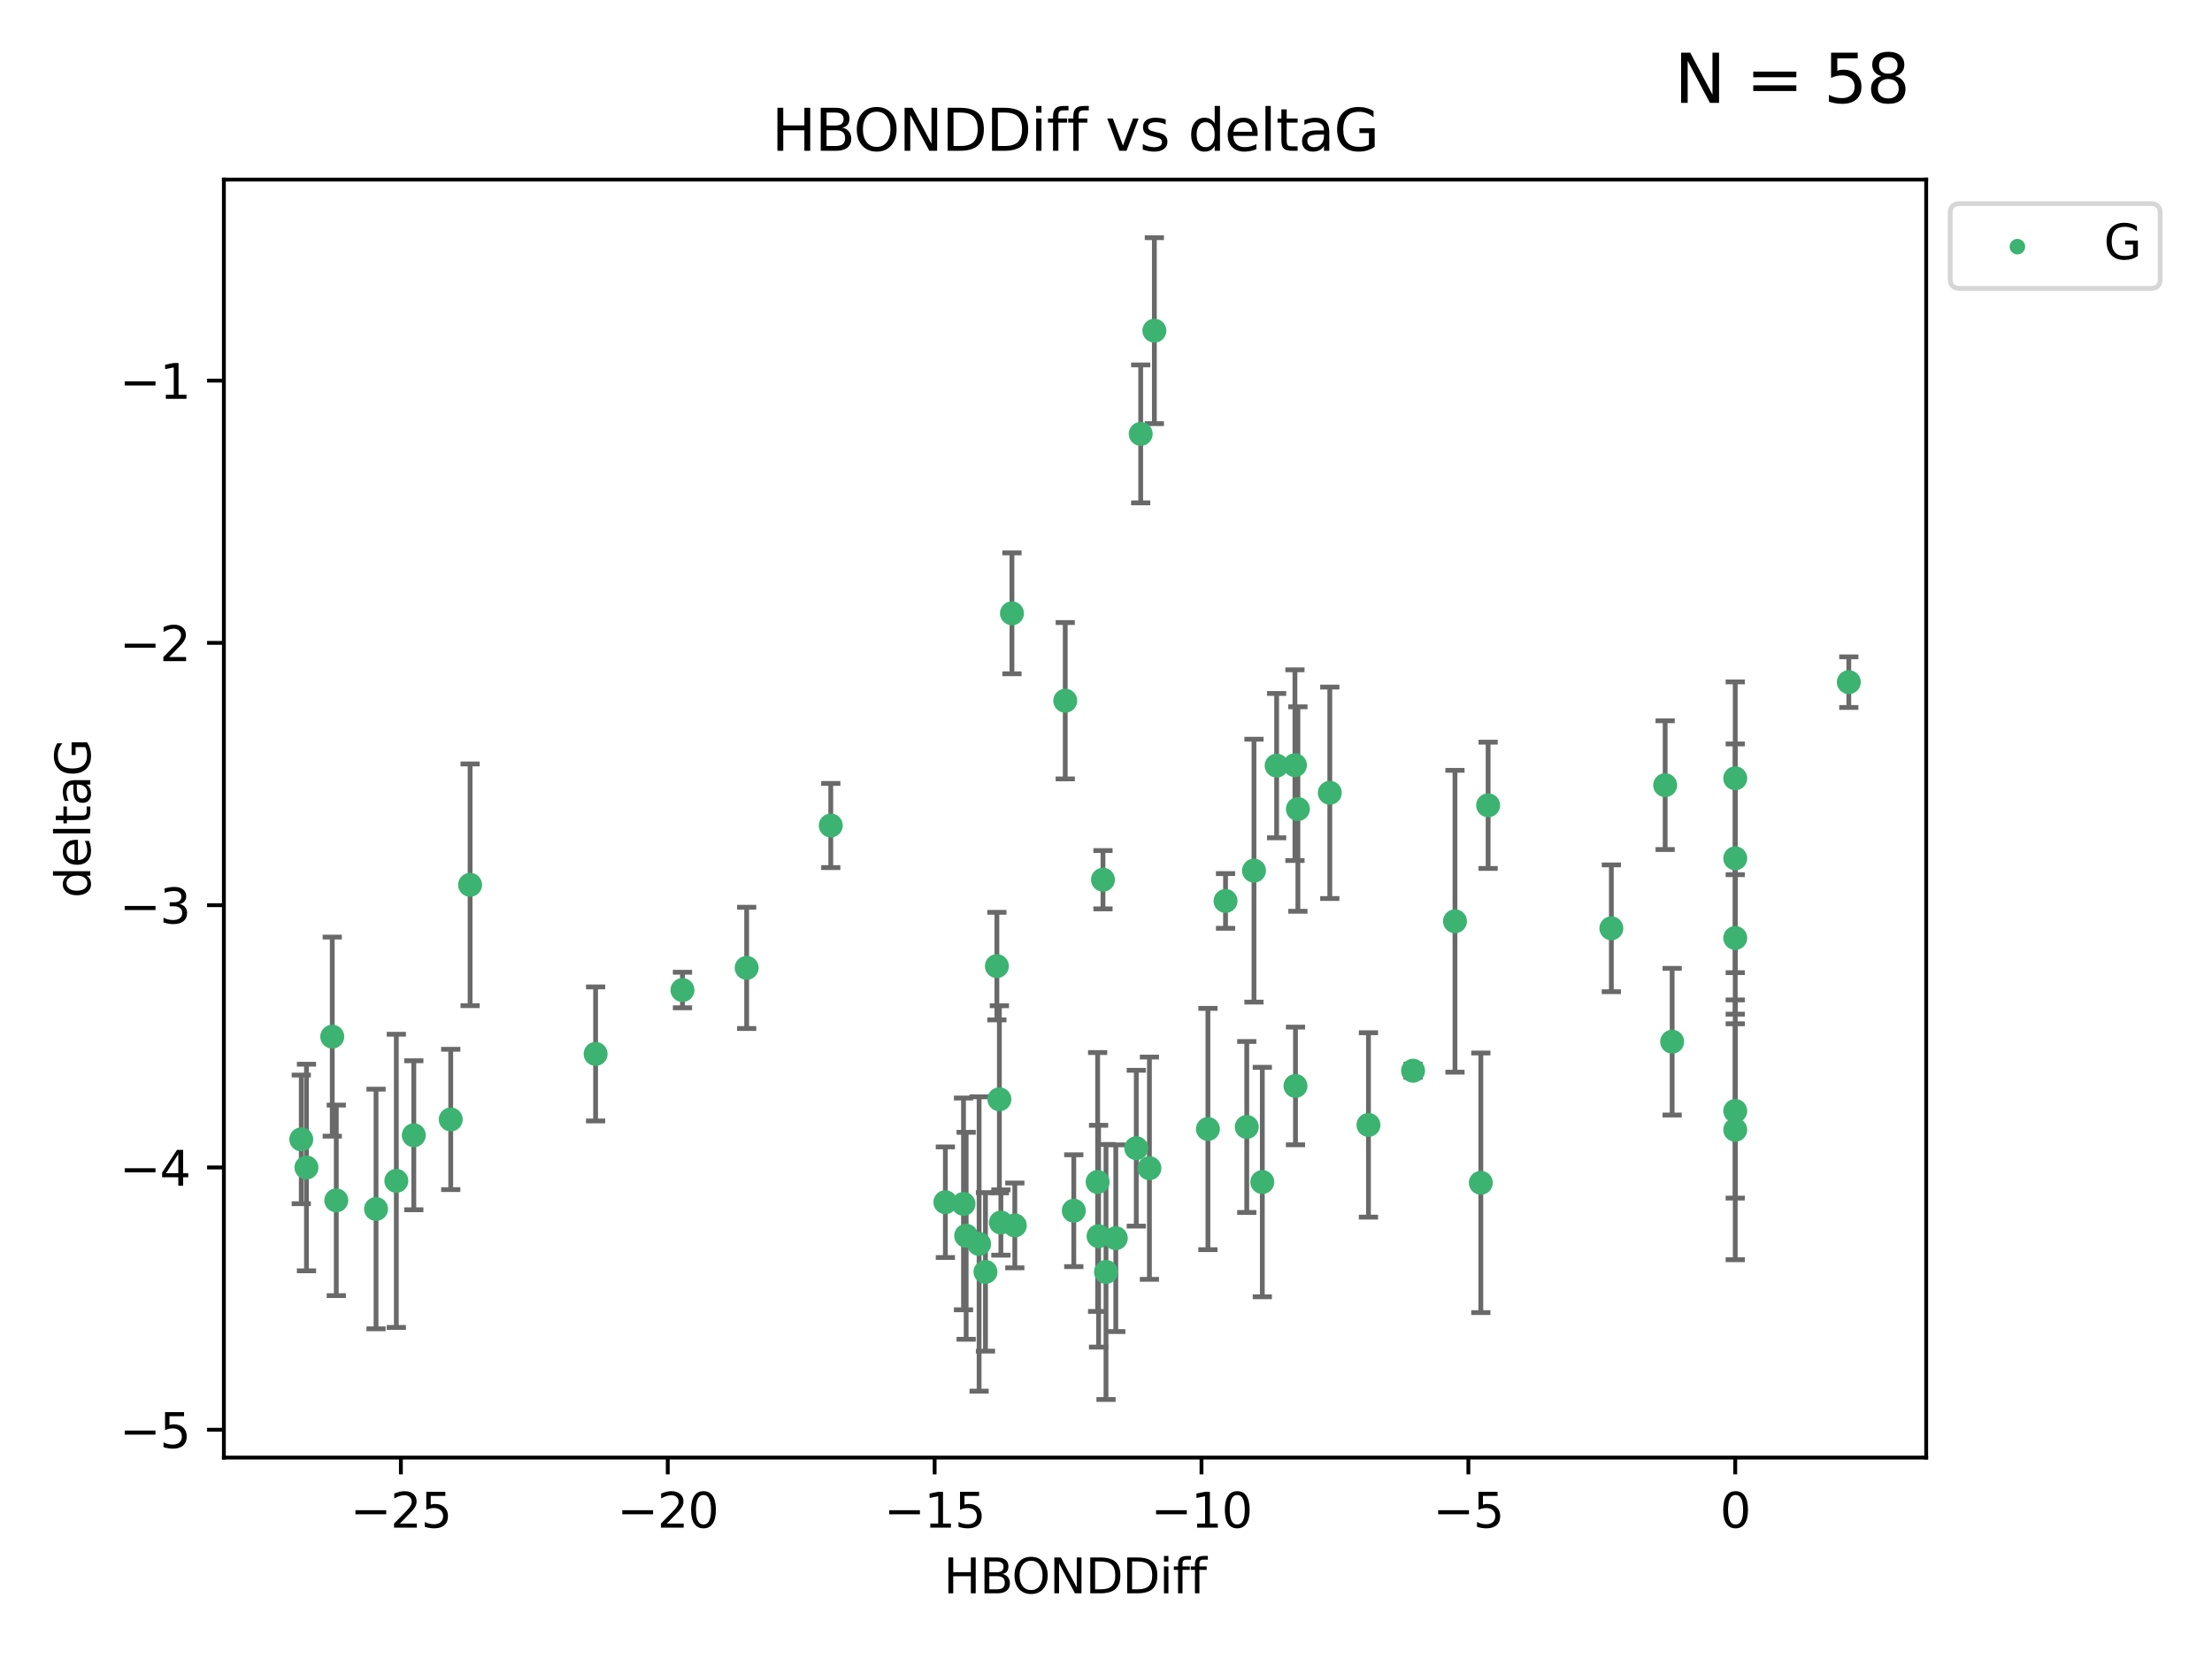 <?xml version="1.0" encoding="utf-8" standalone="no"?>
<!DOCTYPE svg PUBLIC "-//W3C//DTD SVG 1.1//EN"
  "http://www.w3.org/Graphics/SVG/1.1/DTD/svg11.dtd">
<svg xmlns:xlink="http://www.w3.org/1999/xlink" width="460.8pt" height="345.6pt" viewBox="0 0 460.8 345.6" xmlns="http://www.w3.org/2000/svg" version="1.1">
 <defs>
  <style type="text/css">*{stroke-linejoin: round; stroke-linecap: butt}</style>
 </defs>
 <g id="figure_1">
  <g id="patch_1">
   <path d="M 0 345.6 
L 460.8 345.6 
L 460.8 0 
L 0 0 
z
" style="fill: #ffffff"/>
  </g>
  <g id="axes_1">
   <g id="patch_2">
    <path d="M 46.64 303.64 
L 401.26 303.64 
L 401.26 37.411 
L 46.64 37.411 
z
" style="fill: #ffffff"/>
   </g>
   <g id="PathCollection_1">
    <defs>
     <path id="m05fd1cb1fb" d="M 0 1.118 
C 0.297 1.118 0.581 1 0.791 0.791 
C 1 0.581 1.118 0.297 1.118 0 
C 1.118 -0.297 1 -0.581 0.791 -0.791 
C 0.581 -1 0.297 -1.118 0 -1.118 
C -0.297 -1.118 -0.581 -1 -0.791 -0.791 
C -1 -0.581 -1.118 -0.297 -1.118 0 
C -1.118 0.297 -1 0.581 -0.791 0.791 
C -0.581 1 -0.297 1.118 0 1.118 
z
" style="stroke: #3cb371"/>
    </defs>
    <g clip-path="url(#p90af648145)">
     <use xlink:href="#m05fd1cb1fb" x="223.69" y="252.211" style="fill: #3cb371; stroke: #3cb371"/>
     <use xlink:href="#m05fd1cb1fb" x="230.401" y="264.972" style="fill: #3cb371; stroke: #3cb371"/>
     <use xlink:href="#m05fd1cb1fb" x="239.445" y="243.357" style="fill: #3cb371; stroke: #3cb371"/>
     <use xlink:href="#m05fd1cb1fb" x="70.053" y="250.055" style="fill: #3cb371; stroke: #3cb371"/>
     <use xlink:href="#m05fd1cb1fb" x="203.966" y="259.141" style="fill: #3cb371; stroke: #3cb371"/>
     <use xlink:href="#m05fd1cb1fb" x="201.269" y="257.437" style="fill: #3cb371; stroke: #3cb371"/>
     <use xlink:href="#m05fd1cb1fb" x="86.204" y="236.494" style="fill: #3cb371; stroke: #3cb371"/>
     <use xlink:href="#m05fd1cb1fb" x="82.563" y="245.992" style="fill: #3cb371; stroke: #3cb371"/>
     <use xlink:href="#m05fd1cb1fb" x="196.938" y="250.441" style="fill: #3cb371; stroke: #3cb371"/>
     <use xlink:href="#m05fd1cb1fb" x="78.337" y="251.854" style="fill: #3cb371; stroke: #3cb371"/>
     <use xlink:href="#m05fd1cb1fb" x="97.929" y="184.322" style="fill: #3cb371; stroke: #3cb371"/>
     <use xlink:href="#m05fd1cb1fb" x="251.633" y="235.195" style="fill: #3cb371; stroke: #3cb371"/>
     <use xlink:href="#m05fd1cb1fb" x="228.852" y="257.518" style="fill: #3cb371; stroke: #3cb371"/>
     <use xlink:href="#m05fd1cb1fb" x="228.658" y="246.229" style="fill: #3cb371; stroke: #3cb371"/>
     <use xlink:href="#m05fd1cb1fb" x="211.404" y="255.28" style="fill: #3cb371; stroke: #3cb371"/>
     <use xlink:href="#m05fd1cb1fb" x="232.443" y="257.942" style="fill: #3cb371; stroke: #3cb371"/>
     <use xlink:href="#m05fd1cb1fb" x="69.215" y="215.952" style="fill: #3cb371; stroke: #3cb371"/>
     <use xlink:href="#m05fd1cb1fb" x="93.895" y="233.204" style="fill: #3cb371; stroke: #3cb371"/>
     <use xlink:href="#m05fd1cb1fb" x="385.141" y="142.106" style="fill: #3cb371; stroke: #3cb371"/>
     <use xlink:href="#m05fd1cb1fb" x="240.475" y="68.883" style="fill: #3cb371; stroke: #3cb371"/>
     <use xlink:href="#m05fd1cb1fb" x="208.503" y="254.674" style="fill: #3cb371; stroke: #3cb371"/>
     <use xlink:href="#m05fd1cb1fb" x="262.96" y="246.241" style="fill: #3cb371; stroke: #3cb371"/>
     <use xlink:href="#m05fd1cb1fb" x="205.29" y="264.956" style="fill: #3cb371; stroke: #3cb371"/>
     <use xlink:href="#m05fd1cb1fb" x="259.725" y="234.768" style="fill: #3cb371; stroke: #3cb371"/>
     <use xlink:href="#m05fd1cb1fb" x="207.669" y="201.259" style="fill: #3cb371; stroke: #3cb371"/>
     <use xlink:href="#m05fd1cb1fb" x="237.63" y="90.388" style="fill: #3cb371; stroke: #3cb371"/>
     <use xlink:href="#m05fd1cb1fb" x="155.545" y="201.623" style="fill: #3cb371; stroke: #3cb371"/>
     <use xlink:href="#m05fd1cb1fb" x="236.71" y="239.192" style="fill: #3cb371; stroke: #3cb371"/>
     <use xlink:href="#m05fd1cb1fb" x="200.718" y="250.798" style="fill: #3cb371; stroke: #3cb371"/>
     <use xlink:href="#m05fd1cb1fb" x="208.188" y="229.002" style="fill: #3cb371; stroke: #3cb371"/>
     <use xlink:href="#m05fd1cb1fb" x="62.759" y="237.354" style="fill: #3cb371; stroke: #3cb371"/>
     <use xlink:href="#m05fd1cb1fb" x="63.843" y="243.213" style="fill: #3cb371; stroke: #3cb371"/>
     <use xlink:href="#m05fd1cb1fb" x="210.809" y="127.765" style="fill: #3cb371; stroke: #3cb371"/>
     <use xlink:href="#m05fd1cb1fb" x="124.076" y="219.551" style="fill: #3cb371; stroke: #3cb371"/>
     <use xlink:href="#m05fd1cb1fb" x="269.875" y="226.223" style="fill: #3cb371; stroke: #3cb371"/>
     <use xlink:href="#m05fd1cb1fb" x="310.004" y="167.759" style="fill: #3cb371; stroke: #3cb371"/>
     <use xlink:href="#m05fd1cb1fb" x="261.225" y="181.37" style="fill: #3cb371; stroke: #3cb371"/>
     <use xlink:href="#m05fd1cb1fb" x="277.022" y="165.153" style="fill: #3cb371; stroke: #3cb371"/>
     <use xlink:href="#m05fd1cb1fb" x="142.171" y="206.24" style="fill: #3cb371; stroke: #3cb371"/>
     <use xlink:href="#m05fd1cb1fb" x="229.771" y="183.26" style="fill: #3cb371; stroke: #3cb371"/>
     <use xlink:href="#m05fd1cb1fb" x="303.096" y="191.915" style="fill: #3cb371; stroke: #3cb371"/>
     <use xlink:href="#m05fd1cb1fb" x="255.302" y="187.683" style="fill: #3cb371; stroke: #3cb371"/>
     <use xlink:href="#m05fd1cb1fb" x="361.482" y="195.399" style="fill: #3cb371; stroke: #3cb371"/>
     <use xlink:href="#m05fd1cb1fb" x="285.074" y="234.344" style="fill: #3cb371; stroke: #3cb371"/>
     <use xlink:href="#m05fd1cb1fb" x="265.945" y="159.494" style="fill: #3cb371; stroke: #3cb371"/>
     <use xlink:href="#m05fd1cb1fb" x="348.339" y="217.003" style="fill: #3cb371; stroke: #3cb371"/>
     <use xlink:href="#m05fd1cb1fb" x="269.761" y="159.403" style="fill: #3cb371; stroke: #3cb371"/>
     <use xlink:href="#m05fd1cb1fb" x="294.366" y="223.052" style="fill: #3cb371; stroke: #3cb371"/>
     <use xlink:href="#m05fd1cb1fb" x="361.482" y="178.803" style="fill: #3cb371; stroke: #3cb371"/>
     <use xlink:href="#m05fd1cb1fb" x="335.674" y="193.382" style="fill: #3cb371; stroke: #3cb371"/>
     <use xlink:href="#m05fd1cb1fb" x="346.883" y="163.562" style="fill: #3cb371; stroke: #3cb371"/>
     <use xlink:href="#m05fd1cb1fb" x="361.482" y="235.362" style="fill: #3cb371; stroke: #3cb371"/>
     <use xlink:href="#m05fd1cb1fb" x="308.485" y="246.397" style="fill: #3cb371; stroke: #3cb371"/>
     <use xlink:href="#m05fd1cb1fb" x="361.482" y="162.131" style="fill: #3cb371; stroke: #3cb371"/>
     <use xlink:href="#m05fd1cb1fb" x="270.376" y="168.539" style="fill: #3cb371; stroke: #3cb371"/>
     <use xlink:href="#m05fd1cb1fb" x="221.91" y="145.972" style="fill: #3cb371; stroke: #3cb371"/>
     <use xlink:href="#m05fd1cb1fb" x="173.067" y="171.969" style="fill: #3cb371; stroke: #3cb371"/>
     <use xlink:href="#m05fd1cb1fb" x="361.482" y="231.428" style="fill: #3cb371; stroke: #3cb371"/>
    </g>
   </g>
   <g id="matplotlib.axis_1">
    <g id="xtick_1">
     <g id="line2d_1">
      <defs>
       <path id="m6d21fddcc0" d="M 0 0 
L 0 3.5 
" style="stroke: #000000; stroke-width: 0.8"/>
      </defs>
      <g>
       <use xlink:href="#m6d21fddcc0" x="83.511" y="303.64" style="stroke: #000000; stroke-width: 0.8"/>
      </g>
     </g>
     <g id="text_1">
      <!-- −25 -->
      <g transform="translate(72.959 318.238)scale(0.1 -0.1)">
       <defs>
        <path id="DejaVuSans-2212" d="M 678 2272 
L 4684 2272 
L 4684 1741 
L 678 1741 
L 678 2272 
z
" transform="scale(0.016)"/>
        <path id="DejaVuSans-32" d="M 1228 531 
L 3431 531 
L 3431 0 
L 469 0 
L 469 531 
Q 828 903 1448 1529 
Q 2069 2156 2228 2338 
Q 2531 2678 2651 2914 
Q 2772 3150 2772 3378 
Q 2772 3750 2511 3984 
Q 2250 4219 1831 4219 
Q 1534 4219 1204 4116 
Q 875 4013 500 3803 
L 500 4441 
Q 881 4594 1212 4672 
Q 1544 4750 1819 4750 
Q 2544 4750 2975 4387 
Q 3406 4025 3406 3419 
Q 3406 3131 3298 2873 
Q 3191 2616 2906 2266 
Q 2828 2175 2409 1742 
Q 1991 1309 1228 531 
z
" transform="scale(0.016)"/>
        <path id="DejaVuSans-35" d="M 691 4666 
L 3169 4666 
L 3169 4134 
L 1269 4134 
L 1269 2991 
Q 1406 3038 1543 3061 
Q 1681 3084 1819 3084 
Q 2600 3084 3056 2656 
Q 3513 2228 3513 1497 
Q 3513 744 3044 326 
Q 2575 -91 1722 -91 
Q 1428 -91 1123 -41 
Q 819 9 494 109 
L 494 744 
Q 775 591 1075 516 
Q 1375 441 1709 441 
Q 2250 441 2565 725 
Q 2881 1009 2881 1497 
Q 2881 1984 2565 2268 
Q 2250 2553 1709 2553 
Q 1456 2553 1204 2497 
Q 953 2441 691 2322 
L 691 4666 
z
" transform="scale(0.016)"/>
       </defs>
       <use xlink:href="#DejaVuSans-2212"/>
       <use xlink:href="#DejaVuSans-32" x="83.789"/>
       <use xlink:href="#DejaVuSans-35" x="147.412"/>
      </g>
     </g>
    </g>
    <g id="xtick_2">
     <g id="line2d_2">
      <g>
       <use xlink:href="#m6d21fddcc0" x="139.105" y="303.64" style="stroke: #000000; stroke-width: 0.8"/>
      </g>
     </g>
     <g id="text_2">
      <!-- −20 -->
      <g transform="translate(128.553 318.238)scale(0.1 -0.1)">
       <defs>
        <path id="DejaVuSans-30" d="M 2034 4250 
Q 1547 4250 1301 3770 
Q 1056 3291 1056 2328 
Q 1056 1369 1301 889 
Q 1547 409 2034 409 
Q 2525 409 2770 889 
Q 3016 1369 3016 2328 
Q 3016 3291 2770 3770 
Q 2525 4250 2034 4250 
z
M 2034 4750 
Q 2819 4750 3233 4129 
Q 3647 3509 3647 2328 
Q 3647 1150 3233 529 
Q 2819 -91 2034 -91 
Q 1250 -91 836 529 
Q 422 1150 422 2328 
Q 422 3509 836 4129 
Q 1250 4750 2034 4750 
z
" transform="scale(0.016)"/>
       </defs>
       <use xlink:href="#DejaVuSans-2212"/>
       <use xlink:href="#DejaVuSans-32" x="83.789"/>
       <use xlink:href="#DejaVuSans-30" x="147.412"/>
      </g>
     </g>
    </g>
    <g id="xtick_3">
     <g id="line2d_3">
      <g>
       <use xlink:href="#m6d21fddcc0" x="194.7" y="303.64" style="stroke: #000000; stroke-width: 0.8"/>
      </g>
     </g>
     <g id="text_3">
      <!-- −15 -->
      <g transform="translate(184.147 318.238)scale(0.1 -0.1)">
       <defs>
        <path id="DejaVuSans-31" d="M 794 531 
L 1825 531 
L 1825 4091 
L 703 3866 
L 703 4441 
L 1819 4666 
L 2450 4666 
L 2450 531 
L 3481 531 
L 3481 0 
L 794 0 
L 794 531 
z
" transform="scale(0.016)"/>
       </defs>
       <use xlink:href="#DejaVuSans-2212"/>
       <use xlink:href="#DejaVuSans-31" x="83.789"/>
       <use xlink:href="#DejaVuSans-35" x="147.412"/>
      </g>
     </g>
    </g>
    <g id="xtick_4">
     <g id="line2d_4">
      <g>
       <use xlink:href="#m6d21fddcc0" x="250.294" y="303.64" style="stroke: #000000; stroke-width: 0.8"/>
      </g>
     </g>
     <g id="text_4">
      <!-- −10 -->
      <g transform="translate(239.742 318.238)scale(0.1 -0.1)">
       <use xlink:href="#DejaVuSans-2212"/>
       <use xlink:href="#DejaVuSans-31" x="83.789"/>
       <use xlink:href="#DejaVuSans-30" x="147.412"/>
      </g>
     </g>
    </g>
    <g id="xtick_5">
     <g id="line2d_5">
      <g>
       <use xlink:href="#m6d21fddcc0" x="305.888" y="303.64" style="stroke: #000000; stroke-width: 0.8"/>
      </g>
     </g>
     <g id="text_5">
      <!-- −5 -->
      <g transform="translate(298.517 318.238)scale(0.1 -0.1)">
       <use xlink:href="#DejaVuSans-2212"/>
       <use xlink:href="#DejaVuSans-35" x="83.789"/>
      </g>
     </g>
    </g>
    <g id="xtick_6">
     <g id="line2d_6">
      <g>
       <use xlink:href="#m6d21fddcc0" x="361.482" y="303.64" style="stroke: #000000; stroke-width: 0.8"/>
      </g>
     </g>
     <g id="text_6">
      <!-- 0 -->
      <g transform="translate(358.301 318.238)scale(0.1 -0.1)">
       <use xlink:href="#DejaVuSans-30"/>
      </g>
     </g>
    </g>
    <g id="text_7">
     <!-- HBONDDiff -->
     <g transform="translate(196.561 331.917)scale(0.1 -0.1)">
      <defs>
       <path id="DejaVuSans-48" d="M 628 4666 
L 1259 4666 
L 1259 2753 
L 3553 2753 
L 3553 4666 
L 4184 4666 
L 4184 0 
L 3553 0 
L 3553 2222 
L 1259 2222 
L 1259 0 
L 628 0 
L 628 4666 
z
" transform="scale(0.016)"/>
       <path id="DejaVuSans-42" d="M 1259 2228 
L 1259 519 
L 2272 519 
Q 2781 519 3026 730 
Q 3272 941 3272 1375 
Q 3272 1813 3026 2020 
Q 2781 2228 2272 2228 
L 1259 2228 
z
M 1259 4147 
L 1259 2741 
L 2194 2741 
Q 2656 2741 2882 2914 
Q 3109 3088 3109 3444 
Q 3109 3797 2882 3972 
Q 2656 4147 2194 4147 
L 1259 4147 
z
M 628 4666 
L 2241 4666 
Q 2963 4666 3353 4366 
Q 3744 4066 3744 3513 
Q 3744 3084 3544 2831 
Q 3344 2578 2956 2516 
Q 3422 2416 3680 2098 
Q 3938 1781 3938 1306 
Q 3938 681 3513 340 
Q 3088 0 2303 0 
L 628 0 
L 628 4666 
z
" transform="scale(0.016)"/>
       <path id="DejaVuSans-4f" d="M 2522 4238 
Q 1834 4238 1429 3725 
Q 1025 3213 1025 2328 
Q 1025 1447 1429 934 
Q 1834 422 2522 422 
Q 3209 422 3611 934 
Q 4013 1447 4013 2328 
Q 4013 3213 3611 3725 
Q 3209 4238 2522 4238 
z
M 2522 4750 
Q 3503 4750 4090 4092 
Q 4678 3434 4678 2328 
Q 4678 1225 4090 567 
Q 3503 -91 2522 -91 
Q 1538 -91 948 565 
Q 359 1222 359 2328 
Q 359 3434 948 4092 
Q 1538 4750 2522 4750 
z
" transform="scale(0.016)"/>
       <path id="DejaVuSans-4e" d="M 628 4666 
L 1478 4666 
L 3547 763 
L 3547 4666 
L 4159 4666 
L 4159 0 
L 3309 0 
L 1241 3903 
L 1241 0 
L 628 0 
L 628 4666 
z
" transform="scale(0.016)"/>
       <path id="DejaVuSans-44" d="M 1259 4147 
L 1259 519 
L 2022 519 
Q 2988 519 3436 956 
Q 3884 1394 3884 2338 
Q 3884 3275 3436 3711 
Q 2988 4147 2022 4147 
L 1259 4147 
z
M 628 4666 
L 1925 4666 
Q 3281 4666 3915 4102 
Q 4550 3538 4550 2338 
Q 4550 1131 3912 565 
Q 3275 0 1925 0 
L 628 0 
L 628 4666 
z
" transform="scale(0.016)"/>
       <path id="DejaVuSans-69" d="M 603 3500 
L 1178 3500 
L 1178 0 
L 603 0 
L 603 3500 
z
M 603 4863 
L 1178 4863 
L 1178 4134 
L 603 4134 
L 603 4863 
z
" transform="scale(0.016)"/>
       <path id="DejaVuSans-66" d="M 2375 4863 
L 2375 4384 
L 1825 4384 
Q 1516 4384 1395 4259 
Q 1275 4134 1275 3809 
L 1275 3500 
L 2222 3500 
L 2222 3053 
L 1275 3053 
L 1275 0 
L 697 0 
L 697 3053 
L 147 3053 
L 147 3500 
L 697 3500 
L 697 3744 
Q 697 4328 969 4595 
Q 1241 4863 1831 4863 
L 2375 4863 
z
" transform="scale(0.016)"/>
      </defs>
      <use xlink:href="#DejaVuSans-48"/>
      <use xlink:href="#DejaVuSans-42" x="75.195"/>
      <use xlink:href="#DejaVuSans-4f" x="142.049"/>
      <use xlink:href="#DejaVuSans-4e" x="220.76"/>
      <use xlink:href="#DejaVuSans-44" x="295.564"/>
      <use xlink:href="#DejaVuSans-44" x="372.566"/>
      <use xlink:href="#DejaVuSans-69" x="449.568"/>
      <use xlink:href="#DejaVuSans-66" x="477.352"/>
      <use xlink:href="#DejaVuSans-66" x="512.557"/>
     </g>
    </g>
   </g>
   <g id="matplotlib.axis_2">
    <g id="ytick_1">
     <g id="line2d_7">
      <defs>
       <path id="mdf54c006bc" d="M 0 0 
L -3.5 0 
" style="stroke: #000000; stroke-width: 0.8"/>
      </defs>
      <g>
       <use xlink:href="#mdf54c006bc" x="46.64" y="297.844" style="stroke: #000000; stroke-width: 0.8"/>
      </g>
     </g>
     <g id="text_8">
      <!-- −5 -->
      <g transform="translate(24.898 301.643)scale(0.1 -0.1)">
       <use xlink:href="#DejaVuSans-2212"/>
       <use xlink:href="#DejaVuSans-35" x="83.789"/>
      </g>
     </g>
    </g>
    <g id="ytick_2">
     <g id="line2d_8">
      <g>
       <use xlink:href="#mdf54c006bc" x="46.64" y="243.204" style="stroke: #000000; stroke-width: 0.8"/>
      </g>
     </g>
     <g id="text_9">
      <!-- −4 -->
      <g transform="translate(24.898 247.003)scale(0.1 -0.1)">
       <defs>
        <path id="DejaVuSans-34" d="M 2419 4116 
L 825 1625 
L 2419 1625 
L 2419 4116 
z
M 2253 4666 
L 3047 4666 
L 3047 1625 
L 3713 1625 
L 3713 1100 
L 3047 1100 
L 3047 0 
L 2419 0 
L 2419 1100 
L 313 1100 
L 313 1709 
L 2253 4666 
z
" transform="scale(0.016)"/>
       </defs>
       <use xlink:href="#DejaVuSans-2212"/>
       <use xlink:href="#DejaVuSans-34" x="83.789"/>
      </g>
     </g>
    </g>
    <g id="ytick_3">
     <g id="line2d_9">
      <g>
       <use xlink:href="#mdf54c006bc" x="46.64" y="188.564" style="stroke: #000000; stroke-width: 0.8"/>
      </g>
     </g>
     <g id="text_10">
      <!-- −3 -->
      <g transform="translate(24.898 192.364)scale(0.1 -0.1)">
       <defs>
        <path id="DejaVuSans-33" d="M 2597 2516 
Q 3050 2419 3304 2112 
Q 3559 1806 3559 1356 
Q 3559 666 3084 287 
Q 2609 -91 1734 -91 
Q 1441 -91 1130 -33 
Q 819 25 488 141 
L 488 750 
Q 750 597 1062 519 
Q 1375 441 1716 441 
Q 2309 441 2620 675 
Q 2931 909 2931 1356 
Q 2931 1769 2642 2001 
Q 2353 2234 1838 2234 
L 1294 2234 
L 1294 2753 
L 1863 2753 
Q 2328 2753 2575 2939 
Q 2822 3125 2822 3475 
Q 2822 3834 2567 4026 
Q 2313 4219 1838 4219 
Q 1578 4219 1281 4162 
Q 984 4106 628 3988 
L 628 4550 
Q 988 4650 1302 4700 
Q 1616 4750 1894 4750 
Q 2613 4750 3031 4423 
Q 3450 4097 3450 3541 
Q 3450 3153 3228 2886 
Q 3006 2619 2597 2516 
z
" transform="scale(0.016)"/>
       </defs>
       <use xlink:href="#DejaVuSans-2212"/>
       <use xlink:href="#DejaVuSans-33" x="83.789"/>
      </g>
     </g>
    </g>
    <g id="ytick_4">
     <g id="line2d_10">
      <g>
       <use xlink:href="#mdf54c006bc" x="46.64" y="133.924" style="stroke: #000000; stroke-width: 0.8"/>
      </g>
     </g>
     <g id="text_11">
      <!-- −2 -->
      <g transform="translate(24.898 137.724)scale(0.1 -0.1)">
       <use xlink:href="#DejaVuSans-2212"/>
       <use xlink:href="#DejaVuSans-32" x="83.789"/>
      </g>
     </g>
    </g>
    <g id="ytick_5">
     <g id="line2d_11">
      <g>
       <use xlink:href="#mdf54c006bc" x="46.64" y="79.284" style="stroke: #000000; stroke-width: 0.8"/>
      </g>
     </g>
     <g id="text_12">
      <!-- −1 -->
      <g transform="translate(24.898 83.084)scale(0.1 -0.1)">
       <use xlink:href="#DejaVuSans-2212"/>
       <use xlink:href="#DejaVuSans-31" x="83.789"/>
      </g>
     </g>
    </g>
    <g id="text_13">
     <!-- deltaG -->
     <g transform="translate(18.818 187.064)rotate(-90)scale(0.1 -0.1)">
      <defs>
       <path id="DejaVuSans-64" d="M 2906 2969 
L 2906 4863 
L 3481 4863 
L 3481 0 
L 2906 0 
L 2906 525 
Q 2725 213 2448 61 
Q 2172 -91 1784 -91 
Q 1150 -91 751 415 
Q 353 922 353 1747 
Q 353 2572 751 3078 
Q 1150 3584 1784 3584 
Q 2172 3584 2448 3432 
Q 2725 3281 2906 2969 
z
M 947 1747 
Q 947 1113 1208 752 
Q 1469 391 1925 391 
Q 2381 391 2643 752 
Q 2906 1113 2906 1747 
Q 2906 2381 2643 2742 
Q 2381 3103 1925 3103 
Q 1469 3103 1208 2742 
Q 947 2381 947 1747 
z
" transform="scale(0.016)"/>
       <path id="DejaVuSans-65" d="M 3597 1894 
L 3597 1613 
L 953 1613 
Q 991 1019 1311 708 
Q 1631 397 2203 397 
Q 2534 397 2845 478 
Q 3156 559 3463 722 
L 3463 178 
Q 3153 47 2828 -22 
Q 2503 -91 2169 -91 
Q 1331 -91 842 396 
Q 353 884 353 1716 
Q 353 2575 817 3079 
Q 1281 3584 2069 3584 
Q 2775 3584 3186 3129 
Q 3597 2675 3597 1894 
z
M 3022 2063 
Q 3016 2534 2758 2815 
Q 2500 3097 2075 3097 
Q 1594 3097 1305 2825 
Q 1016 2553 972 2059 
L 3022 2063 
z
" transform="scale(0.016)"/>
       <path id="DejaVuSans-6c" d="M 603 4863 
L 1178 4863 
L 1178 0 
L 603 0 
L 603 4863 
z
" transform="scale(0.016)"/>
       <path id="DejaVuSans-74" d="M 1172 4494 
L 1172 3500 
L 2356 3500 
L 2356 3053 
L 1172 3053 
L 1172 1153 
Q 1172 725 1289 603 
Q 1406 481 1766 481 
L 2356 481 
L 2356 0 
L 1766 0 
Q 1100 0 847 248 
Q 594 497 594 1153 
L 594 3053 
L 172 3053 
L 172 3500 
L 594 3500 
L 594 4494 
L 1172 4494 
z
" transform="scale(0.016)"/>
       <path id="DejaVuSans-61" d="M 2194 1759 
Q 1497 1759 1228 1600 
Q 959 1441 959 1056 
Q 959 750 1161 570 
Q 1363 391 1709 391 
Q 2188 391 2477 730 
Q 2766 1069 2766 1631 
L 2766 1759 
L 2194 1759 
z
M 3341 1997 
L 3341 0 
L 2766 0 
L 2766 531 
Q 2569 213 2275 61 
Q 1981 -91 1556 -91 
Q 1019 -91 701 211 
Q 384 513 384 1019 
Q 384 1609 779 1909 
Q 1175 2209 1959 2209 
L 2766 2209 
L 2766 2266 
Q 2766 2663 2505 2880 
Q 2244 3097 1772 3097 
Q 1472 3097 1187 3025 
Q 903 2953 641 2809 
L 641 3341 
Q 956 3463 1253 3523 
Q 1550 3584 1831 3584 
Q 2591 3584 2966 3190 
Q 3341 2797 3341 1997 
z
" transform="scale(0.016)"/>
       <path id="DejaVuSans-47" d="M 3809 666 
L 3809 1919 
L 2778 1919 
L 2778 2438 
L 4434 2438 
L 4434 434 
Q 4069 175 3628 42 
Q 3188 -91 2688 -91 
Q 1594 -91 976 548 
Q 359 1188 359 2328 
Q 359 3472 976 4111 
Q 1594 4750 2688 4750 
Q 3144 4750 3555 4637 
Q 3966 4525 4313 4306 
L 4313 3634 
Q 3963 3931 3569 4081 
Q 3175 4231 2741 4231 
Q 1884 4231 1454 3753 
Q 1025 3275 1025 2328 
Q 1025 1384 1454 906 
Q 1884 428 2741 428 
Q 3075 428 3337 486 
Q 3600 544 3809 666 
z
" transform="scale(0.016)"/>
      </defs>
      <use xlink:href="#DejaVuSans-64"/>
      <use xlink:href="#DejaVuSans-65" x="63.477"/>
      <use xlink:href="#DejaVuSans-6c" x="125"/>
      <use xlink:href="#DejaVuSans-74" x="152.783"/>
      <use xlink:href="#DejaVuSans-61" x="191.992"/>
      <use xlink:href="#DejaVuSans-47" x="253.271"/>
     </g>
    </g>
   </g>
   <g id="LineCollection_1">
    <path d="M 223.69 263.861 
L 223.69 240.561 
" clip-path="url(#p90af648145)" style="fill: none; stroke: #696969"/>
    <path d="M 230.401 291.539 
L 230.401 238.405 
" clip-path="url(#p90af648145)" style="fill: none; stroke: #696969"/>
    <path d="M 239.445 266.51 
L 239.445 220.204 
" clip-path="url(#p90af648145)" style="fill: none; stroke: #696969"/>
    <path d="M 70.053 269.901 
L 70.053 230.209 
" clip-path="url(#p90af648145)" style="fill: none; stroke: #696969"/>
    <path d="M 203.966 289.801 
L 203.966 228.482 
" clip-path="url(#p90af648145)" style="fill: none; stroke: #696969"/>
    <path d="M 201.269 278.993 
L 201.269 235.88 
" clip-path="url(#p90af648145)" style="fill: none; stroke: #696969"/>
    <path d="M 86.204 252.013 
L 86.204 220.976 
" clip-path="url(#p90af648145)" style="fill: none; stroke: #696969"/>
    <path d="M 82.563 276.528 
L 82.563 215.456 
" clip-path="url(#p90af648145)" style="fill: none; stroke: #696969"/>
    <path d="M 196.938 261.962 
L 196.938 238.92 
" clip-path="url(#p90af648145)" style="fill: none; stroke: #696969"/>
    <path d="M 78.337 276.82 
L 78.337 226.888 
" clip-path="url(#p90af648145)" style="fill: none; stroke: #696969"/>
    <path d="M 97.929 209.504 
L 97.929 159.14 
" clip-path="url(#p90af648145)" style="fill: none; stroke: #696969"/>
    <path d="M 251.633 260.326 
L 251.633 210.065 
" clip-path="url(#p90af648145)" style="fill: none; stroke: #696969"/>
    <path d="M 228.852 280.619 
L 228.852 234.417 
" clip-path="url(#p90af648145)" style="fill: none; stroke: #696969"/>
    <path d="M 228.658 273.192 
L 228.658 219.267 
" clip-path="url(#p90af648145)" style="fill: none; stroke: #696969"/>
    <path d="M 211.404 264.116 
L 211.404 246.445 
" clip-path="url(#p90af648145)" style="fill: none; stroke: #696969"/>
    <path d="M 232.443 277.391 
L 232.443 238.493 
" clip-path="url(#p90af648145)" style="fill: none; stroke: #696969"/>
    <path d="M 69.215 236.687 
L 69.215 195.217 
" clip-path="url(#p90af648145)" style="fill: none; stroke: #696969"/>
    <path d="M 93.895 247.82 
L 93.895 218.588 
" clip-path="url(#p90af648145)" style="fill: none; stroke: #696969"/>
    <path d="M 385.141 147.375 
L 385.141 136.837 
" clip-path="url(#p90af648145)" style="fill: none; stroke: #696969"/>
    <path d="M 240.475 88.254 
L 240.475 49.513 
" clip-path="url(#p90af648145)" style="fill: none; stroke: #696969"/>
    <path d="M 208.503 261.477 
L 208.503 247.87 
" clip-path="url(#p90af648145)" style="fill: none; stroke: #696969"/>
    <path d="M 262.96 270.142 
L 262.96 222.34 
" clip-path="url(#p90af648145)" style="fill: none; stroke: #696969"/>
    <path d="M 205.29 281.463 
L 205.29 248.45 
" clip-path="url(#p90af648145)" style="fill: none; stroke: #696969"/>
    <path d="M 259.725 252.578 
L 259.725 216.959 
" clip-path="url(#p90af648145)" style="fill: none; stroke: #696969"/>
    <path d="M 207.669 212.466 
L 207.669 190.051 
" clip-path="url(#p90af648145)" style="fill: none; stroke: #696969"/>
    <path d="M 237.63 104.757 
L 237.63 76.018 
" clip-path="url(#p90af648145)" style="fill: none; stroke: #696969"/>
    <path d="M 155.545 214.253 
L 155.545 188.993 
" clip-path="url(#p90af648145)" style="fill: none; stroke: #696969"/>
    <path d="M 236.71 255.426 
L 236.71 222.957 
" clip-path="url(#p90af648145)" style="fill: none; stroke: #696969"/>
    <path d="M 200.718 272.857 
L 200.718 228.74 
" clip-path="url(#p90af648145)" style="fill: none; stroke: #696969"/>
    <path d="M 208.188 248.489 
L 208.188 209.516 
" clip-path="url(#p90af648145)" style="fill: none; stroke: #696969"/>
    <path d="M 62.759 250.753 
L 62.759 223.954 
" clip-path="url(#p90af648145)" style="fill: none; stroke: #696969"/>
    <path d="M 63.843 264.733 
L 63.843 221.693 
" clip-path="url(#p90af648145)" style="fill: none; stroke: #696969"/>
    <path d="M 210.809 140.357 
L 210.809 115.174 
" clip-path="url(#p90af648145)" style="fill: none; stroke: #696969"/>
    <path d="M 124.076 233.511 
L 124.076 205.59 
" clip-path="url(#p90af648145)" style="fill: none; stroke: #696969"/>
    <path d="M 269.875 238.478 
L 269.875 213.969 
" clip-path="url(#p90af648145)" style="fill: none; stroke: #696969"/>
    <path d="M 310.004 180.911 
L 310.004 154.608 
" clip-path="url(#p90af648145)" style="fill: none; stroke: #696969"/>
    <path d="M 261.225 208.753 
L 261.225 153.986 
" clip-path="url(#p90af648145)" style="fill: none; stroke: #696969"/>
    <path d="M 277.022 187.175 
L 277.022 143.131 
" clip-path="url(#p90af648145)" style="fill: none; stroke: #696969"/>
    <path d="M 142.171 209.94 
L 142.171 202.541 
" clip-path="url(#p90af648145)" style="fill: none; stroke: #696969"/>
    <path d="M 229.771 189.334 
L 229.771 177.187 
" clip-path="url(#p90af648145)" style="fill: none; stroke: #696969"/>
    <path d="M 303.096 223.353 
L 303.096 160.477 
" clip-path="url(#p90af648145)" style="fill: none; stroke: #696969"/>
    <path d="M 255.302 193.382 
L 255.302 181.984 
" clip-path="url(#p90af648145)" style="fill: none; stroke: #696969"/>
    <path d="M 361.482 211.267 
L 361.482 179.53 
" clip-path="url(#p90af648145)" style="fill: none; stroke: #696969"/>
    <path d="M 285.074 253.55 
L 285.074 215.138 
" clip-path="url(#p90af648145)" style="fill: none; stroke: #696969"/>
    <path d="M 265.945 174.525 
L 265.945 144.462 
" clip-path="url(#p90af648145)" style="fill: none; stroke: #696969"/>
    <path d="M 348.339 232.281 
L 348.339 201.724 
" clip-path="url(#p90af648145)" style="fill: none; stroke: #696969"/>
    <path d="M 269.761 179.267 
L 269.761 139.539 
" clip-path="url(#p90af648145)" style="fill: none; stroke: #696969"/>
    <path d="M 294.366 224.416 
L 294.366 221.688 
" clip-path="url(#p90af648145)" style="fill: none; stroke: #696969"/>
    <path d="M 361.482 202.627 
L 361.482 154.978 
" clip-path="url(#p90af648145)" style="fill: none; stroke: #696969"/>
    <path d="M 335.674 206.592 
L 335.674 180.173 
" clip-path="url(#p90af648145)" style="fill: none; stroke: #696969"/>
    <path d="M 346.883 176.973 
L 346.883 150.151 
" clip-path="url(#p90af648145)" style="fill: none; stroke: #696969"/>
    <path d="M 361.482 262.421 
L 361.482 208.303 
" clip-path="url(#p90af648145)" style="fill: none; stroke: #696969"/>
    <path d="M 308.485 273.437 
L 308.485 219.357 
" clip-path="url(#p90af648145)" style="fill: none; stroke: #696969"/>
    <path d="M 361.482 182.209 
L 361.482 142.054 
" clip-path="url(#p90af648145)" style="fill: none; stroke: #696969"/>
    <path d="M 270.376 189.837 
L 270.376 147.241 
" clip-path="url(#p90af648145)" style="fill: none; stroke: #696969"/>
    <path d="M 221.91 162.254 
L 221.91 129.689 
" clip-path="url(#p90af648145)" style="fill: none; stroke: #696969"/>
    <path d="M 173.067 180.734 
L 173.067 163.205 
" clip-path="url(#p90af648145)" style="fill: none; stroke: #696969"/>
    <path d="M 361.482 249.586 
L 361.482 213.27 
" clip-path="url(#p90af648145)" style="fill: none; stroke: #696969"/>
   </g>
   <g id="line2d_12">
    <defs>
     <path id="m1e83ef8c99" d="M 2 0 
L -2 -0 
" style="stroke: #696969"/>
    </defs>
    <g clip-path="url(#p90af648145)">
     <use xlink:href="#m1e83ef8c99" x="223.69" y="263.861" style="fill: #696969; stroke: #696969"/>
     <use xlink:href="#m1e83ef8c99" x="230.401" y="291.539" style="fill: #696969; stroke: #696969"/>
     <use xlink:href="#m1e83ef8c99" x="239.445" y="266.51" style="fill: #696969; stroke: #696969"/>
     <use xlink:href="#m1e83ef8c99" x="70.053" y="269.901" style="fill: #696969; stroke: #696969"/>
     <use xlink:href="#m1e83ef8c99" x="203.966" y="289.801" style="fill: #696969; stroke: #696969"/>
     <use xlink:href="#m1e83ef8c99" x="201.269" y="278.993" style="fill: #696969; stroke: #696969"/>
     <use xlink:href="#m1e83ef8c99" x="86.204" y="252.013" style="fill: #696969; stroke: #696969"/>
     <use xlink:href="#m1e83ef8c99" x="82.563" y="276.528" style="fill: #696969; stroke: #696969"/>
     <use xlink:href="#m1e83ef8c99" x="196.938" y="261.962" style="fill: #696969; stroke: #696969"/>
     <use xlink:href="#m1e83ef8c99" x="78.337" y="276.82" style="fill: #696969; stroke: #696969"/>
     <use xlink:href="#m1e83ef8c99" x="97.929" y="209.504" style="fill: #696969; stroke: #696969"/>
     <use xlink:href="#m1e83ef8c99" x="251.633" y="260.326" style="fill: #696969; stroke: #696969"/>
     <use xlink:href="#m1e83ef8c99" x="228.852" y="280.619" style="fill: #696969; stroke: #696969"/>
     <use xlink:href="#m1e83ef8c99" x="228.658" y="273.192" style="fill: #696969; stroke: #696969"/>
     <use xlink:href="#m1e83ef8c99" x="211.404" y="264.116" style="fill: #696969; stroke: #696969"/>
     <use xlink:href="#m1e83ef8c99" x="232.443" y="277.391" style="fill: #696969; stroke: #696969"/>
     <use xlink:href="#m1e83ef8c99" x="69.215" y="236.687" style="fill: #696969; stroke: #696969"/>
     <use xlink:href="#m1e83ef8c99" x="93.895" y="247.82" style="fill: #696969; stroke: #696969"/>
     <use xlink:href="#m1e83ef8c99" x="385.141" y="147.375" style="fill: #696969; stroke: #696969"/>
     <use xlink:href="#m1e83ef8c99" x="240.475" y="88.254" style="fill: #696969; stroke: #696969"/>
     <use xlink:href="#m1e83ef8c99" x="208.503" y="261.477" style="fill: #696969; stroke: #696969"/>
     <use xlink:href="#m1e83ef8c99" x="262.96" y="270.142" style="fill: #696969; stroke: #696969"/>
     <use xlink:href="#m1e83ef8c99" x="205.29" y="281.463" style="fill: #696969; stroke: #696969"/>
     <use xlink:href="#m1e83ef8c99" x="259.725" y="252.578" style="fill: #696969; stroke: #696969"/>
     <use xlink:href="#m1e83ef8c99" x="207.669" y="212.466" style="fill: #696969; stroke: #696969"/>
     <use xlink:href="#m1e83ef8c99" x="237.63" y="104.757" style="fill: #696969; stroke: #696969"/>
     <use xlink:href="#m1e83ef8c99" x="155.545" y="214.253" style="fill: #696969; stroke: #696969"/>
     <use xlink:href="#m1e83ef8c99" x="236.71" y="255.426" style="fill: #696969; stroke: #696969"/>
     <use xlink:href="#m1e83ef8c99" x="200.718" y="272.857" style="fill: #696969; stroke: #696969"/>
     <use xlink:href="#m1e83ef8c99" x="208.188" y="248.489" style="fill: #696969; stroke: #696969"/>
     <use xlink:href="#m1e83ef8c99" x="62.759" y="250.753" style="fill: #696969; stroke: #696969"/>
     <use xlink:href="#m1e83ef8c99" x="63.843" y="264.733" style="fill: #696969; stroke: #696969"/>
     <use xlink:href="#m1e83ef8c99" x="210.809" y="140.357" style="fill: #696969; stroke: #696969"/>
     <use xlink:href="#m1e83ef8c99" x="124.076" y="233.511" style="fill: #696969; stroke: #696969"/>
     <use xlink:href="#m1e83ef8c99" x="269.875" y="238.478" style="fill: #696969; stroke: #696969"/>
     <use xlink:href="#m1e83ef8c99" x="310.004" y="180.911" style="fill: #696969; stroke: #696969"/>
     <use xlink:href="#m1e83ef8c99" x="261.225" y="208.753" style="fill: #696969; stroke: #696969"/>
     <use xlink:href="#m1e83ef8c99" x="277.022" y="187.175" style="fill: #696969; stroke: #696969"/>
     <use xlink:href="#m1e83ef8c99" x="142.171" y="209.94" style="fill: #696969; stroke: #696969"/>
     <use xlink:href="#m1e83ef8c99" x="229.771" y="189.334" style="fill: #696969; stroke: #696969"/>
     <use xlink:href="#m1e83ef8c99" x="303.096" y="223.353" style="fill: #696969; stroke: #696969"/>
     <use xlink:href="#m1e83ef8c99" x="255.302" y="193.382" style="fill: #696969; stroke: #696969"/>
     <use xlink:href="#m1e83ef8c99" x="361.482" y="211.267" style="fill: #696969; stroke: #696969"/>
     <use xlink:href="#m1e83ef8c99" x="285.074" y="253.55" style="fill: #696969; stroke: #696969"/>
     <use xlink:href="#m1e83ef8c99" x="265.945" y="174.525" style="fill: #696969; stroke: #696969"/>
     <use xlink:href="#m1e83ef8c99" x="348.339" y="232.281" style="fill: #696969; stroke: #696969"/>
     <use xlink:href="#m1e83ef8c99" x="269.761" y="179.267" style="fill: #696969; stroke: #696969"/>
     <use xlink:href="#m1e83ef8c99" x="294.366" y="224.416" style="fill: #696969; stroke: #696969"/>
     <use xlink:href="#m1e83ef8c99" x="361.482" y="202.627" style="fill: #696969; stroke: #696969"/>
     <use xlink:href="#m1e83ef8c99" x="335.674" y="206.592" style="fill: #696969; stroke: #696969"/>
     <use xlink:href="#m1e83ef8c99" x="346.883" y="176.973" style="fill: #696969; stroke: #696969"/>
     <use xlink:href="#m1e83ef8c99" x="361.482" y="262.421" style="fill: #696969; stroke: #696969"/>
     <use xlink:href="#m1e83ef8c99" x="308.485" y="273.437" style="fill: #696969; stroke: #696969"/>
     <use xlink:href="#m1e83ef8c99" x="361.482" y="182.209" style="fill: #696969; stroke: #696969"/>
     <use xlink:href="#m1e83ef8c99" x="270.376" y="189.837" style="fill: #696969; stroke: #696969"/>
     <use xlink:href="#m1e83ef8c99" x="221.91" y="162.254" style="fill: #696969; stroke: #696969"/>
     <use xlink:href="#m1e83ef8c99" x="173.067" y="180.734" style="fill: #696969; stroke: #696969"/>
     <use xlink:href="#m1e83ef8c99" x="361.482" y="249.586" style="fill: #696969; stroke: #696969"/>
    </g>
   </g>
   <g id="line2d_13">
    <g clip-path="url(#p90af648145)">
     <use xlink:href="#m1e83ef8c99" x="223.69" y="240.561" style="fill: #696969; stroke: #696969"/>
     <use xlink:href="#m1e83ef8c99" x="230.401" y="238.405" style="fill: #696969; stroke: #696969"/>
     <use xlink:href="#m1e83ef8c99" x="239.445" y="220.204" style="fill: #696969; stroke: #696969"/>
     <use xlink:href="#m1e83ef8c99" x="70.053" y="230.209" style="fill: #696969; stroke: #696969"/>
     <use xlink:href="#m1e83ef8c99" x="203.966" y="228.482" style="fill: #696969; stroke: #696969"/>
     <use xlink:href="#m1e83ef8c99" x="201.269" y="235.88" style="fill: #696969; stroke: #696969"/>
     <use xlink:href="#m1e83ef8c99" x="86.204" y="220.976" style="fill: #696969; stroke: #696969"/>
     <use xlink:href="#m1e83ef8c99" x="82.563" y="215.456" style="fill: #696969; stroke: #696969"/>
     <use xlink:href="#m1e83ef8c99" x="196.938" y="238.92" style="fill: #696969; stroke: #696969"/>
     <use xlink:href="#m1e83ef8c99" x="78.337" y="226.888" style="fill: #696969; stroke: #696969"/>
     <use xlink:href="#m1e83ef8c99" x="97.929" y="159.14" style="fill: #696969; stroke: #696969"/>
     <use xlink:href="#m1e83ef8c99" x="251.633" y="210.065" style="fill: #696969; stroke: #696969"/>
     <use xlink:href="#m1e83ef8c99" x="228.852" y="234.417" style="fill: #696969; stroke: #696969"/>
     <use xlink:href="#m1e83ef8c99" x="228.658" y="219.267" style="fill: #696969; stroke: #696969"/>
     <use xlink:href="#m1e83ef8c99" x="211.404" y="246.445" style="fill: #696969; stroke: #696969"/>
     <use xlink:href="#m1e83ef8c99" x="232.443" y="238.493" style="fill: #696969; stroke: #696969"/>
     <use xlink:href="#m1e83ef8c99" x="69.215" y="195.217" style="fill: #696969; stroke: #696969"/>
     <use xlink:href="#m1e83ef8c99" x="93.895" y="218.588" style="fill: #696969; stroke: #696969"/>
     <use xlink:href="#m1e83ef8c99" x="385.141" y="136.837" style="fill: #696969; stroke: #696969"/>
     <use xlink:href="#m1e83ef8c99" x="240.475" y="49.513" style="fill: #696969; stroke: #696969"/>
     <use xlink:href="#m1e83ef8c99" x="208.503" y="247.87" style="fill: #696969; stroke: #696969"/>
     <use xlink:href="#m1e83ef8c99" x="262.96" y="222.34" style="fill: #696969; stroke: #696969"/>
     <use xlink:href="#m1e83ef8c99" x="205.29" y="248.45" style="fill: #696969; stroke: #696969"/>
     <use xlink:href="#m1e83ef8c99" x="259.725" y="216.959" style="fill: #696969; stroke: #696969"/>
     <use xlink:href="#m1e83ef8c99" x="207.669" y="190.051" style="fill: #696969; stroke: #696969"/>
     <use xlink:href="#m1e83ef8c99" x="237.63" y="76.018" style="fill: #696969; stroke: #696969"/>
     <use xlink:href="#m1e83ef8c99" x="155.545" y="188.993" style="fill: #696969; stroke: #696969"/>
     <use xlink:href="#m1e83ef8c99" x="236.71" y="222.957" style="fill: #696969; stroke: #696969"/>
     <use xlink:href="#m1e83ef8c99" x="200.718" y="228.74" style="fill: #696969; stroke: #696969"/>
     <use xlink:href="#m1e83ef8c99" x="208.188" y="209.516" style="fill: #696969; stroke: #696969"/>
     <use xlink:href="#m1e83ef8c99" x="62.759" y="223.954" style="fill: #696969; stroke: #696969"/>
     <use xlink:href="#m1e83ef8c99" x="63.843" y="221.693" style="fill: #696969; stroke: #696969"/>
     <use xlink:href="#m1e83ef8c99" x="210.809" y="115.174" style="fill: #696969; stroke: #696969"/>
     <use xlink:href="#m1e83ef8c99" x="124.076" y="205.59" style="fill: #696969; stroke: #696969"/>
     <use xlink:href="#m1e83ef8c99" x="269.875" y="213.969" style="fill: #696969; stroke: #696969"/>
     <use xlink:href="#m1e83ef8c99" x="310.004" y="154.608" style="fill: #696969; stroke: #696969"/>
     <use xlink:href="#m1e83ef8c99" x="261.225" y="153.986" style="fill: #696969; stroke: #696969"/>
     <use xlink:href="#m1e83ef8c99" x="277.022" y="143.131" style="fill: #696969; stroke: #696969"/>
     <use xlink:href="#m1e83ef8c99" x="142.171" y="202.541" style="fill: #696969; stroke: #696969"/>
     <use xlink:href="#m1e83ef8c99" x="229.771" y="177.187" style="fill: #696969; stroke: #696969"/>
     <use xlink:href="#m1e83ef8c99" x="303.096" y="160.477" style="fill: #696969; stroke: #696969"/>
     <use xlink:href="#m1e83ef8c99" x="255.302" y="181.984" style="fill: #696969; stroke: #696969"/>
     <use xlink:href="#m1e83ef8c99" x="361.482" y="179.53" style="fill: #696969; stroke: #696969"/>
     <use xlink:href="#m1e83ef8c99" x="285.074" y="215.138" style="fill: #696969; stroke: #696969"/>
     <use xlink:href="#m1e83ef8c99" x="265.945" y="144.462" style="fill: #696969; stroke: #696969"/>
     <use xlink:href="#m1e83ef8c99" x="348.339" y="201.724" style="fill: #696969; stroke: #696969"/>
     <use xlink:href="#m1e83ef8c99" x="269.761" y="139.539" style="fill: #696969; stroke: #696969"/>
     <use xlink:href="#m1e83ef8c99" x="294.366" y="221.688" style="fill: #696969; stroke: #696969"/>
     <use xlink:href="#m1e83ef8c99" x="361.482" y="154.978" style="fill: #696969; stroke: #696969"/>
     <use xlink:href="#m1e83ef8c99" x="335.674" y="180.173" style="fill: #696969; stroke: #696969"/>
     <use xlink:href="#m1e83ef8c99" x="346.883" y="150.151" style="fill: #696969; stroke: #696969"/>
     <use xlink:href="#m1e83ef8c99" x="361.482" y="208.303" style="fill: #696969; stroke: #696969"/>
     <use xlink:href="#m1e83ef8c99" x="308.485" y="219.357" style="fill: #696969; stroke: #696969"/>
     <use xlink:href="#m1e83ef8c99" x="361.482" y="142.054" style="fill: #696969; stroke: #696969"/>
     <use xlink:href="#m1e83ef8c99" x="270.376" y="147.241" style="fill: #696969; stroke: #696969"/>
     <use xlink:href="#m1e83ef8c99" x="221.91" y="129.689" style="fill: #696969; stroke: #696969"/>
     <use xlink:href="#m1e83ef8c99" x="173.067" y="163.205" style="fill: #696969; stroke: #696969"/>
     <use xlink:href="#m1e83ef8c99" x="361.482" y="213.27" style="fill: #696969; stroke: #696969"/>
    </g>
   </g>
   <g id="line2d_14">
    <defs>
     <path id="m3e2f163567" d="M 0 2 
C 0.53 2 1.039 1.789 1.414 1.414 
C 1.789 1.039 2 0.53 2 0 
C 2 -0.53 1.789 -1.039 1.414 -1.414 
C 1.039 -1.789 0.53 -2 0 -2 
C -0.53 -2 -1.039 -1.789 -1.414 -1.414 
C -1.789 -1.039 -2 -0.53 -2 0 
C -2 0.53 -1.789 1.039 -1.414 1.414 
C -1.039 1.789 -0.53 2 0 2 
z
" style="stroke: #3cb371"/>
    </defs>
    <g clip-path="url(#p90af648145)">
     <use xlink:href="#m3e2f163567" x="223.69" y="252.211" style="fill: #3cb371; stroke: #3cb371"/>
     <use xlink:href="#m3e2f163567" x="230.401" y="264.972" style="fill: #3cb371; stroke: #3cb371"/>
     <use xlink:href="#m3e2f163567" x="239.445" y="243.357" style="fill: #3cb371; stroke: #3cb371"/>
     <use xlink:href="#m3e2f163567" x="70.053" y="250.055" style="fill: #3cb371; stroke: #3cb371"/>
     <use xlink:href="#m3e2f163567" x="203.966" y="259.141" style="fill: #3cb371; stroke: #3cb371"/>
     <use xlink:href="#m3e2f163567" x="201.269" y="257.437" style="fill: #3cb371; stroke: #3cb371"/>
     <use xlink:href="#m3e2f163567" x="86.204" y="236.494" style="fill: #3cb371; stroke: #3cb371"/>
     <use xlink:href="#m3e2f163567" x="82.563" y="245.992" style="fill: #3cb371; stroke: #3cb371"/>
     <use xlink:href="#m3e2f163567" x="196.938" y="250.441" style="fill: #3cb371; stroke: #3cb371"/>
     <use xlink:href="#m3e2f163567" x="78.337" y="251.854" style="fill: #3cb371; stroke: #3cb371"/>
     <use xlink:href="#m3e2f163567" x="97.929" y="184.322" style="fill: #3cb371; stroke: #3cb371"/>
     <use xlink:href="#m3e2f163567" x="251.633" y="235.195" style="fill: #3cb371; stroke: #3cb371"/>
     <use xlink:href="#m3e2f163567" x="228.852" y="257.518" style="fill: #3cb371; stroke: #3cb371"/>
     <use xlink:href="#m3e2f163567" x="228.658" y="246.229" style="fill: #3cb371; stroke: #3cb371"/>
     <use xlink:href="#m3e2f163567" x="211.404" y="255.28" style="fill: #3cb371; stroke: #3cb371"/>
     <use xlink:href="#m3e2f163567" x="232.443" y="257.942" style="fill: #3cb371; stroke: #3cb371"/>
     <use xlink:href="#m3e2f163567" x="69.215" y="215.952" style="fill: #3cb371; stroke: #3cb371"/>
     <use xlink:href="#m3e2f163567" x="93.895" y="233.204" style="fill: #3cb371; stroke: #3cb371"/>
     <use xlink:href="#m3e2f163567" x="385.141" y="142.106" style="fill: #3cb371; stroke: #3cb371"/>
     <use xlink:href="#m3e2f163567" x="240.475" y="68.883" style="fill: #3cb371; stroke: #3cb371"/>
     <use xlink:href="#m3e2f163567" x="208.503" y="254.674" style="fill: #3cb371; stroke: #3cb371"/>
     <use xlink:href="#m3e2f163567" x="262.96" y="246.241" style="fill: #3cb371; stroke: #3cb371"/>
     <use xlink:href="#m3e2f163567" x="205.29" y="264.956" style="fill: #3cb371; stroke: #3cb371"/>
     <use xlink:href="#m3e2f163567" x="259.725" y="234.768" style="fill: #3cb371; stroke: #3cb371"/>
     <use xlink:href="#m3e2f163567" x="207.669" y="201.259" style="fill: #3cb371; stroke: #3cb371"/>
     <use xlink:href="#m3e2f163567" x="237.63" y="90.388" style="fill: #3cb371; stroke: #3cb371"/>
     <use xlink:href="#m3e2f163567" x="155.545" y="201.623" style="fill: #3cb371; stroke: #3cb371"/>
     <use xlink:href="#m3e2f163567" x="236.71" y="239.192" style="fill: #3cb371; stroke: #3cb371"/>
     <use xlink:href="#m3e2f163567" x="200.718" y="250.798" style="fill: #3cb371; stroke: #3cb371"/>
     <use xlink:href="#m3e2f163567" x="208.188" y="229.002" style="fill: #3cb371; stroke: #3cb371"/>
     <use xlink:href="#m3e2f163567" x="62.759" y="237.354" style="fill: #3cb371; stroke: #3cb371"/>
     <use xlink:href="#m3e2f163567" x="63.843" y="243.213" style="fill: #3cb371; stroke: #3cb371"/>
     <use xlink:href="#m3e2f163567" x="210.809" y="127.765" style="fill: #3cb371; stroke: #3cb371"/>
     <use xlink:href="#m3e2f163567" x="124.076" y="219.551" style="fill: #3cb371; stroke: #3cb371"/>
     <use xlink:href="#m3e2f163567" x="269.875" y="226.223" style="fill: #3cb371; stroke: #3cb371"/>
     <use xlink:href="#m3e2f163567" x="310.004" y="167.759" style="fill: #3cb371; stroke: #3cb371"/>
     <use xlink:href="#m3e2f163567" x="261.225" y="181.37" style="fill: #3cb371; stroke: #3cb371"/>
     <use xlink:href="#m3e2f163567" x="277.022" y="165.153" style="fill: #3cb371; stroke: #3cb371"/>
     <use xlink:href="#m3e2f163567" x="142.171" y="206.24" style="fill: #3cb371; stroke: #3cb371"/>
     <use xlink:href="#m3e2f163567" x="229.771" y="183.26" style="fill: #3cb371; stroke: #3cb371"/>
     <use xlink:href="#m3e2f163567" x="303.096" y="191.915" style="fill: #3cb371; stroke: #3cb371"/>
     <use xlink:href="#m3e2f163567" x="255.302" y="187.683" style="fill: #3cb371; stroke: #3cb371"/>
     <use xlink:href="#m3e2f163567" x="361.482" y="195.399" style="fill: #3cb371; stroke: #3cb371"/>
     <use xlink:href="#m3e2f163567" x="285.074" y="234.344" style="fill: #3cb371; stroke: #3cb371"/>
     <use xlink:href="#m3e2f163567" x="265.945" y="159.494" style="fill: #3cb371; stroke: #3cb371"/>
     <use xlink:href="#m3e2f163567" x="348.339" y="217.003" style="fill: #3cb371; stroke: #3cb371"/>
     <use xlink:href="#m3e2f163567" x="269.761" y="159.403" style="fill: #3cb371; stroke: #3cb371"/>
     <use xlink:href="#m3e2f163567" x="294.366" y="223.052" style="fill: #3cb371; stroke: #3cb371"/>
     <use xlink:href="#m3e2f163567" x="361.482" y="178.803" style="fill: #3cb371; stroke: #3cb371"/>
     <use xlink:href="#m3e2f163567" x="335.674" y="193.382" style="fill: #3cb371; stroke: #3cb371"/>
     <use xlink:href="#m3e2f163567" x="346.883" y="163.562" style="fill: #3cb371; stroke: #3cb371"/>
     <use xlink:href="#m3e2f163567" x="361.482" y="235.362" style="fill: #3cb371; stroke: #3cb371"/>
     <use xlink:href="#m3e2f163567" x="308.485" y="246.397" style="fill: #3cb371; stroke: #3cb371"/>
     <use xlink:href="#m3e2f163567" x="361.482" y="162.131" style="fill: #3cb371; stroke: #3cb371"/>
     <use xlink:href="#m3e2f163567" x="270.376" y="168.539" style="fill: #3cb371; stroke: #3cb371"/>
     <use xlink:href="#m3e2f163567" x="221.91" y="145.972" style="fill: #3cb371; stroke: #3cb371"/>
     <use xlink:href="#m3e2f163567" x="173.067" y="171.969" style="fill: #3cb371; stroke: #3cb371"/>
     <use xlink:href="#m3e2f163567" x="361.482" y="231.428" style="fill: #3cb371; stroke: #3cb371"/>
    </g>
   </g>
   <g id="patch_3">
    <path d="M 46.64 303.64 
L 46.64 37.411 
" style="fill: none; stroke: #000000; stroke-width: 0.8; stroke-linejoin: miter; stroke-linecap: square"/>
   </g>
   <g id="patch_4">
    <path d="M 401.26 303.64 
L 401.26 37.411 
" style="fill: none; stroke: #000000; stroke-width: 0.8; stroke-linejoin: miter; stroke-linecap: square"/>
   </g>
   <g id="patch_5">
    <path d="M 46.64 303.64 
L 401.26 303.64 
" style="fill: none; stroke: #000000; stroke-width: 0.8; stroke-linejoin: miter; stroke-linecap: square"/>
   </g>
   <g id="patch_6">
    <path d="M 46.64 37.411 
L 401.26 37.411 
" style="fill: none; stroke: #000000; stroke-width: 0.8; stroke-linejoin: miter; stroke-linecap: square"/>
   </g>
   <g id="text_14">
    <!-- N = 58 -->
    <g transform="translate(348.795 21.426)scale(0.14 -0.14)">
     <defs>
      <path id="DejaVuSans-20" transform="scale(0.016)"/>
      <path id="DejaVuSans-3d" d="M 678 2906 
L 4684 2906 
L 4684 2381 
L 678 2381 
L 678 2906 
z
M 678 1631 
L 4684 1631 
L 4684 1100 
L 678 1100 
L 678 1631 
z
" transform="scale(0.016)"/>
      <path id="DejaVuSans-38" d="M 2034 2216 
Q 1584 2216 1326 1975 
Q 1069 1734 1069 1313 
Q 1069 891 1326 650 
Q 1584 409 2034 409 
Q 2484 409 2743 651 
Q 3003 894 3003 1313 
Q 3003 1734 2745 1975 
Q 2488 2216 2034 2216 
z
M 1403 2484 
Q 997 2584 770 2862 
Q 544 3141 544 3541 
Q 544 4100 942 4425 
Q 1341 4750 2034 4750 
Q 2731 4750 3128 4425 
Q 3525 4100 3525 3541 
Q 3525 3141 3298 2862 
Q 3072 2584 2669 2484 
Q 3125 2378 3379 2068 
Q 3634 1759 3634 1313 
Q 3634 634 3220 271 
Q 2806 -91 2034 -91 
Q 1263 -91 848 271 
Q 434 634 434 1313 
Q 434 1759 690 2068 
Q 947 2378 1403 2484 
z
M 1172 3481 
Q 1172 3119 1398 2916 
Q 1625 2713 2034 2713 
Q 2441 2713 2670 2916 
Q 2900 3119 2900 3481 
Q 2900 3844 2670 4047 
Q 2441 4250 2034 4250 
Q 1625 4250 1398 4047 
Q 1172 3844 1172 3481 
z
" transform="scale(0.016)"/>
     </defs>
     <use xlink:href="#DejaVuSans-4e"/>
     <use xlink:href="#DejaVuSans-20" x="74.805"/>
     <use xlink:href="#DejaVuSans-3d" x="106.592"/>
     <use xlink:href="#DejaVuSans-20" x="190.381"/>
     <use xlink:href="#DejaVuSans-35" x="222.168"/>
     <use xlink:href="#DejaVuSans-38" x="285.791"/>
    </g>
   </g>
   <g id="text_15">
    <!-- HBONDDiff vs deltaG -->
    <g transform="translate(160.747 31.411)scale(0.12 -0.12)">
     <defs>
      <path id="DejaVuSans-76" d="M 191 3500 
L 800 3500 
L 1894 563 
L 2988 3500 
L 3597 3500 
L 2284 0 
L 1503 0 
L 191 3500 
z
" transform="scale(0.016)"/>
      <path id="DejaVuSans-73" d="M 2834 3397 
L 2834 2853 
Q 2591 2978 2328 3040 
Q 2066 3103 1784 3103 
Q 1356 3103 1142 2972 
Q 928 2841 928 2578 
Q 928 2378 1081 2264 
Q 1234 2150 1697 2047 
L 1894 2003 
Q 2506 1872 2764 1633 
Q 3022 1394 3022 966 
Q 3022 478 2636 193 
Q 2250 -91 1575 -91 
Q 1294 -91 989 -36 
Q 684 19 347 128 
L 347 722 
Q 666 556 975 473 
Q 1284 391 1588 391 
Q 1994 391 2212 530 
Q 2431 669 2431 922 
Q 2431 1156 2273 1281 
Q 2116 1406 1581 1522 
L 1381 1569 
Q 847 1681 609 1914 
Q 372 2147 372 2553 
Q 372 3047 722 3315 
Q 1072 3584 1716 3584 
Q 2034 3584 2315 3537 
Q 2597 3491 2834 3397 
z
" transform="scale(0.016)"/>
     </defs>
     <use xlink:href="#DejaVuSans-48"/>
     <use xlink:href="#DejaVuSans-42" x="75.195"/>
     <use xlink:href="#DejaVuSans-4f" x="142.049"/>
     <use xlink:href="#DejaVuSans-4e" x="220.76"/>
     <use xlink:href="#DejaVuSans-44" x="295.564"/>
     <use xlink:href="#DejaVuSans-44" x="372.566"/>
     <use xlink:href="#DejaVuSans-69" x="449.568"/>
     <use xlink:href="#DejaVuSans-66" x="477.352"/>
     <use xlink:href="#DejaVuSans-66" x="512.557"/>
     <use xlink:href="#DejaVuSans-20" x="547.762"/>
     <use xlink:href="#DejaVuSans-76" x="579.549"/>
     <use xlink:href="#DejaVuSans-73" x="638.729"/>
     <use xlink:href="#DejaVuSans-20" x="690.828"/>
     <use xlink:href="#DejaVuSans-64" x="722.615"/>
     <use xlink:href="#DejaVuSans-65" x="786.092"/>
     <use xlink:href="#DejaVuSans-6c" x="847.615"/>
     <use xlink:href="#DejaVuSans-74" x="875.398"/>
     <use xlink:href="#DejaVuSans-61" x="914.607"/>
     <use xlink:href="#DejaVuSans-47" x="975.887"/>
    </g>
   </g>
   <g id="legend_1">
    <g id="patch_7">
     <path d="M 408.26 60.089 
L 448.008 60.089 
Q 450.008 60.089 450.008 58.089 
L 450.008 44.411 
Q 450.008 42.411 448.008 42.411 
L 408.26 42.411 
Q 406.26 42.411 406.26 44.411 
L 406.26 58.089 
Q 406.26 60.089 408.26 60.089 
z
" style="fill: #ffffff; opacity: 0.8; stroke: #cccccc; stroke-linejoin: miter"/>
    </g>
    <g id="PathCollection_2">
     <g>
      <use xlink:href="#m05fd1cb1fb" x="420.26" y="51.385" style="fill: #3cb371; stroke: #3cb371"/>
     </g>
    </g>
    <g id="text_16">
     <!-- G -->
     <g transform="translate(438.26 54.01)scale(0.1 -0.1)">
      <use xlink:href="#DejaVuSans-47"/>
     </g>
    </g>
   </g>
  </g>
 </g>
 <defs>
  <clipPath id="p90af648145">
   <rect x="46.64" y="37.411" width="354.62" height="266.229"/>
  </clipPath>
 </defs>
</svg>
